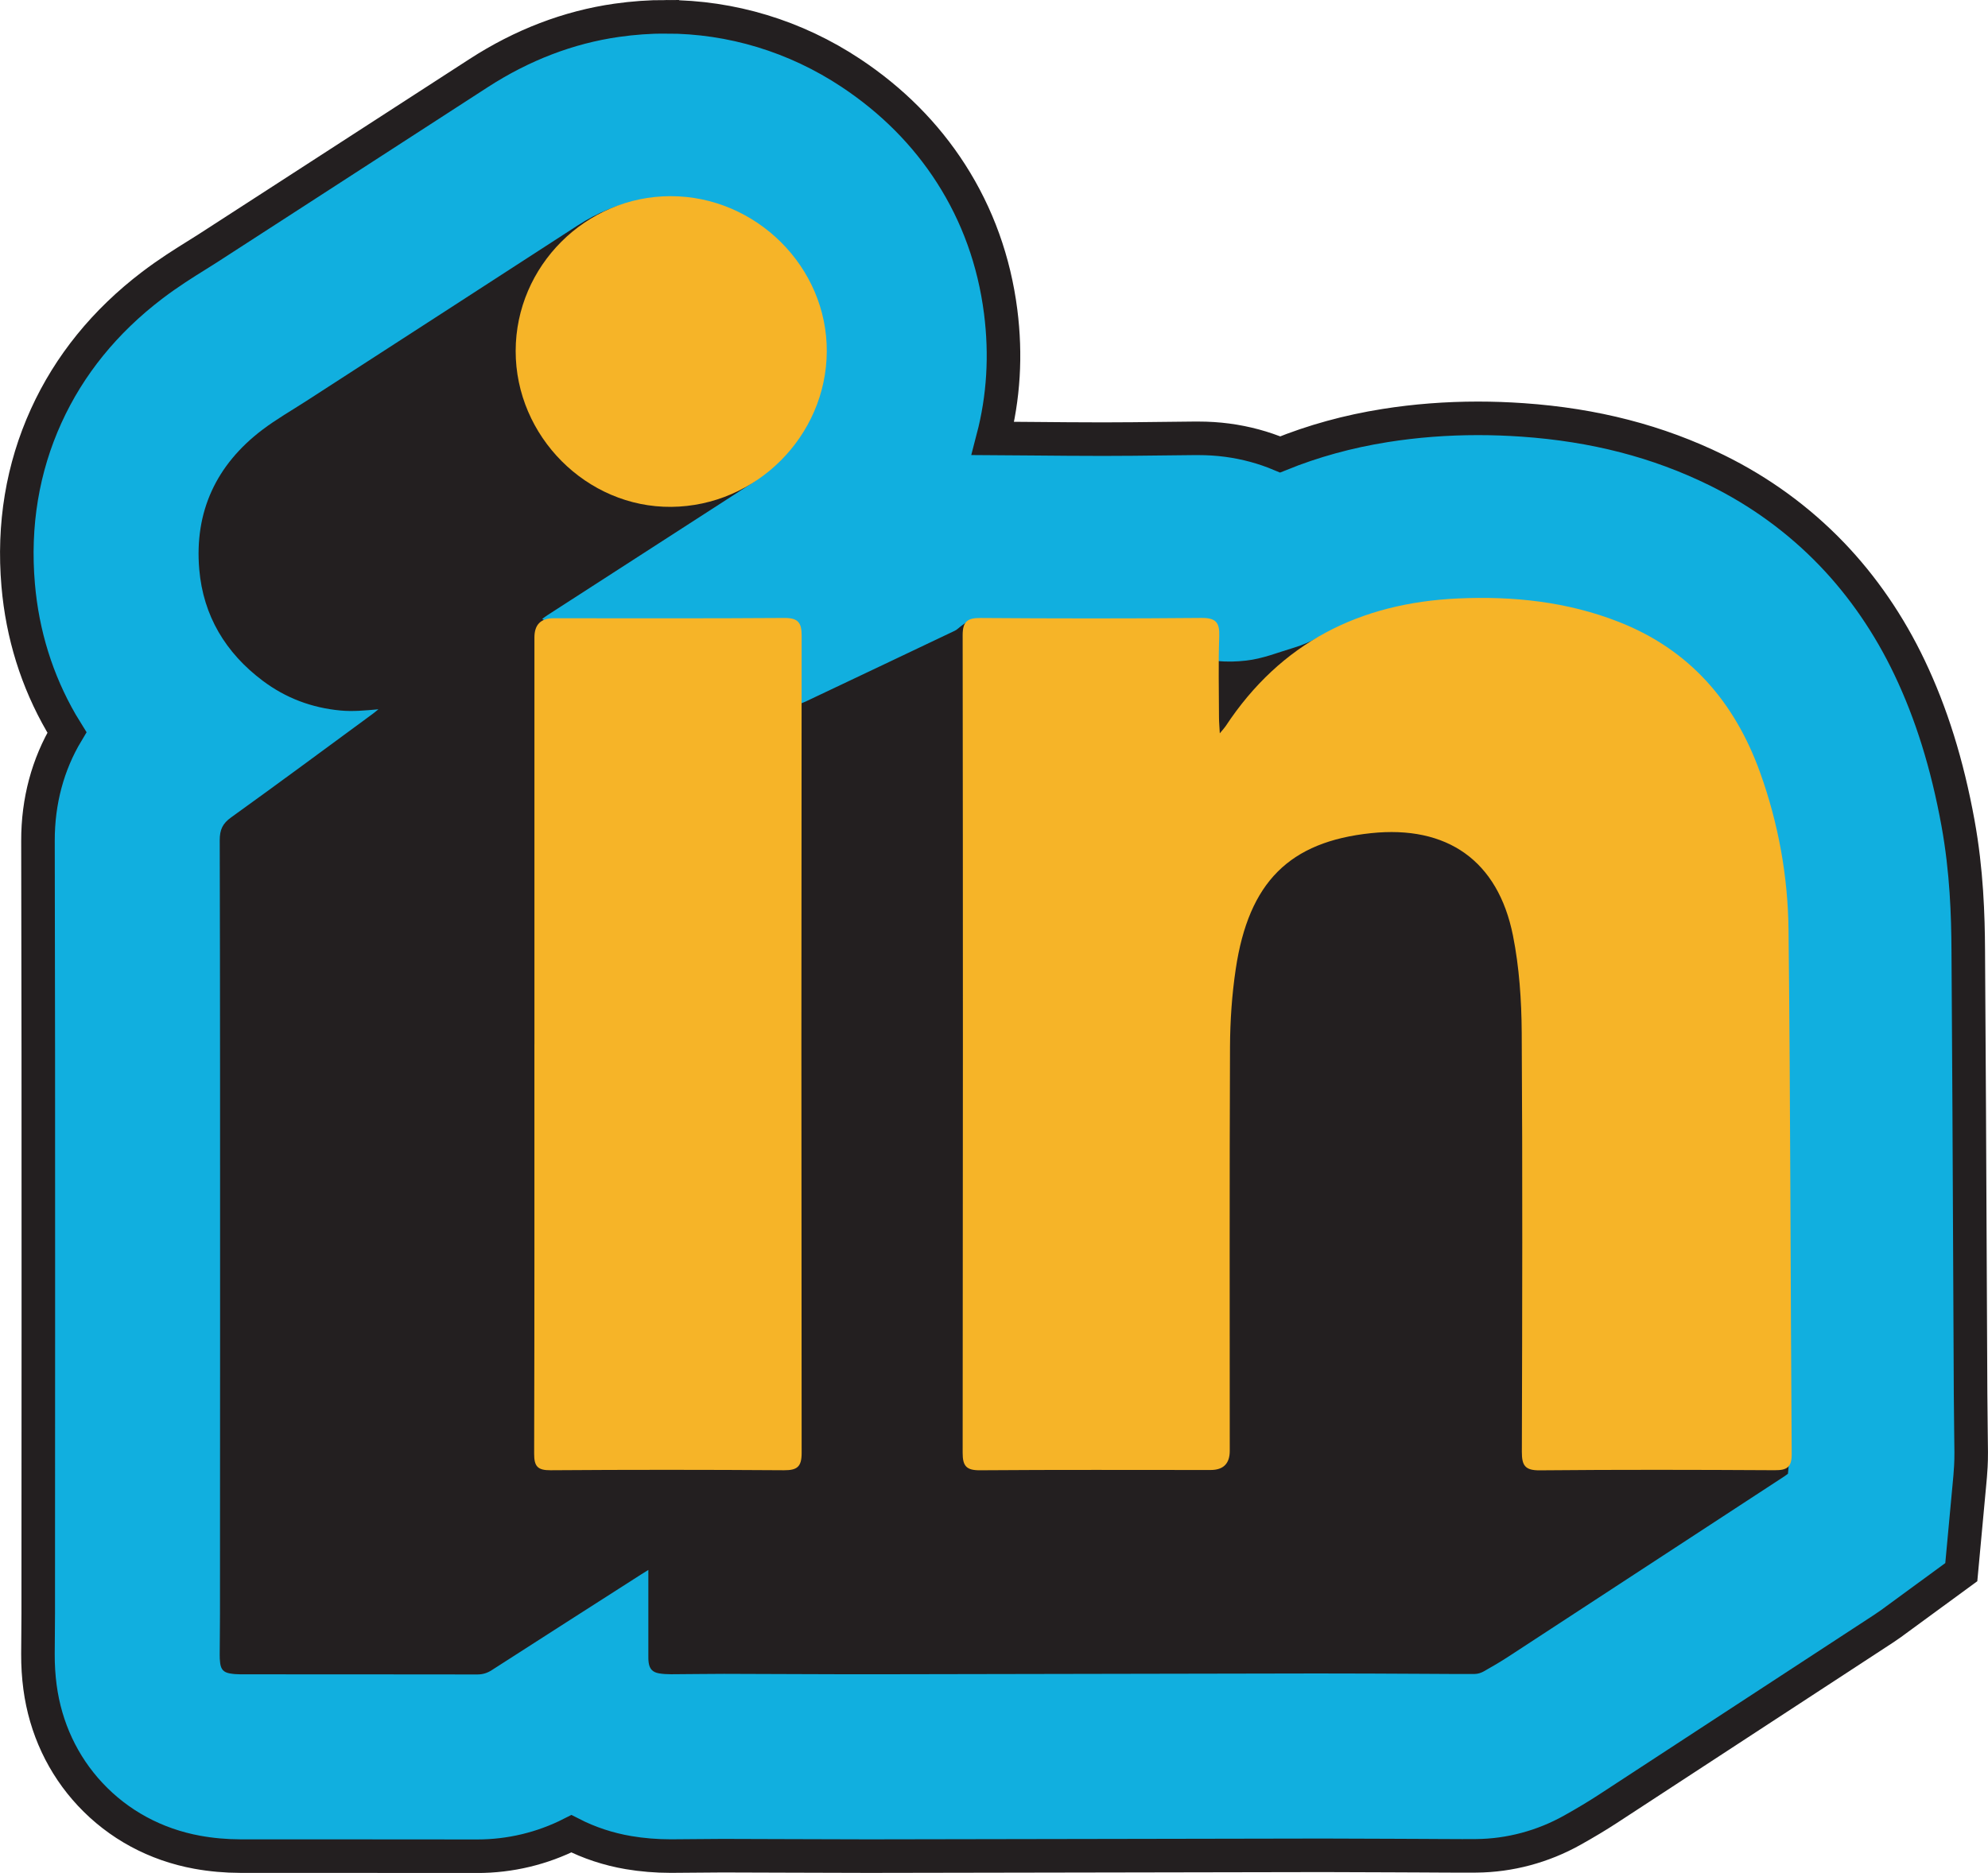 <?xml version="1.0" encoding="UTF-8"?>
<svg id="Capa_1" data-name="Capa 1" xmlns="http://www.w3.org/2000/svg" viewBox="0 0 710.94 669.97">
  <defs>
    <style>
      .cls-1 {
        fill: #11afdf;
        stroke: #231f20;
        stroke-miterlimit: 10;
        stroke-width: 12px;
      }

      .cls-2 {
        fill: #f6b428;
      }

      .cls-2, .cls-3 {
        stroke-width: 0px;
      }

      .cls-3 {
        fill: #231f20;
      }
    </style>
  </defs>
  <g>
    <path class="cls-1" d="m238.14,6c-5.81,0-11.72.42-17.59,1.26-17.21,2.45-33.84,8.82-49.44,18.93-22.46,14.56-45.34,29.35-67.46,43.66-9.78,6.33-19.57,12.65-29.35,18.98-1.12.73-2.47,1.56-3.89,2.45-4.49,2.8-10.08,6.27-16,10.78-16.88,12.85-29.63,28.56-37.89,46.72-8.49,18.66-11.86,39.01-10.02,60.48,1.52,17.71,6.7,34.3,15.38,49.34.66,1.15,1.34,2.28,2.05,3.41-6.81,11.37-10.38,24.54-10.35,38.76.13,50.84.13,102.57.13,152.61v22.12c0,33.65-.02,67.3-.04,101.67,0,2.43-.03,4.93-.05,7.57-.02,2.28-.04,4.57-.05,6.85-.02,4.16.23,8.07.74,11.93,1.94,14.59,8.14,27.84,17.93,38.32,10.12,10.84,23.37,18.01,38.31,20.73,5,.91,10.19,1.37,15.42,1.38,10.09,0,20.18,0,30.28,0,17.83,0,36.26,0,54.36.04h.11c11.73,0,23.21-2.76,33.62-8.04,6.32,3.24,13.19,5.52,20.43,6.75,4.84.82,9.91,1.24,15.06,1.24h.14s.06,0,.06,0h.1c3.06,0,6.05-.04,8.93-.07,3.2-.04,6.23-.07,9.17-.07h.59c7.33.01,14.7.04,22.06.07,9.23.04,18.77.08,28.22.08,1.37,0,2.74,0,4.1,0,28.69-.04,57.38-.1,86.07-.15,23.87-.05,47.74-.1,71.61-.13,1.08,0,2.15,0,3.22,0,7.75,0,15.72.04,23.43.08,3.79.02,7.59.04,11.38.05,1.72,0,3.44.02,5.16.03,2.95.02,5.91.04,8.86.04,1.68,0,3.37,0,5.05-.02,11.92-.1,23.8-3.28,34.35-9.2,4.83-2.71,8.83-5.11,12.59-7.56,29.85-19.48,60.16-39.3,89.48-58.47l9.15-5.98c1.95-1.28,3.54-2.45,4.66-3.29l23.18-16.97,2.7-29.15.13-1.35c.13-1.35.24-2.55.34-3.74l.02-.26c.12-1.49.38-4.6.35-8.4-.03-2.98-.06-5.94-.1-8.91-.05-4.14-.1-8.05-.12-11.96-.09-16.78-.17-33.56-.24-50.34-.08-16.8-.16-33.6-.24-50.41-.05-10.05-.12-20.11-.18-30.16-.06-9.3-.12-18.6-.17-27.9-.07-12.14-.54-28.27-3.68-45.46-3.83-20.97-9.49-39.15-17.33-55.59-7.28-15.27-16.63-28.91-27.79-40.54-11.8-12.28-25.66-22.39-41.2-30.03-20.97-10.3-43.67-16.18-69.4-17.97-5.35-.37-10.72-.56-15.96-.56-11.23,0-22.38.86-33.15,2.57-13.21,2.09-25.79,5.56-37.57,10.34-5.89-2.47-12.24-4.21-18.95-5.1-3.36-.44-6.74-.66-10.37-.66-.41,0-.82,0-1.24,0h-.11c-3.72.03-7.44.08-11.16.12-7.35.09-14.29.17-21.25.17h-.53c-8.15,0-16.53-.08-24.64-.15-4.82-.04-9.64-.08-14.46-.11,3.82-14.62,4.75-29.84,2.76-45.38-2.29-17.96-8.27-34.58-17.77-49.38-9.07-14.14-21.11-26.24-35.81-35.98-19.82-13.14-42.68-20.08-66.13-20.08h0Z"/>
    <path class="cls-3" d="m231.83,561.6c-1.21.75-1.94,1.2-2.66,1.66-17.78,11.38-35.56,22.75-53.31,34.17-1.61,1.04-3.21,1.54-5.15,1.54-28.24-.05-56.48-.03-84.71-.05-1.27,0-2.56-.1-3.81-.32-2.22-.4-3.15-1.43-3.45-3.67-.14-1.03-.18-2.07-.17-3.11.02-4.88.1-9.75.1-14.63.02-33.91.04-67.81.04-101.72,0-58.3.02-116.59-.13-174.89,0-3.76.99-5.98,4.09-8.2,17.02-12.22,33.84-24.71,50.73-37.11.56-.41,1.08-.86,1.93-1.55-4.8.44-9.13.85-13.54.44-10.31-.96-19.61-4.46-27.84-10.65-13.28-9.98-21.27-23.26-22.69-39.83-1.77-20.63,6.05-37.38,22.51-49.9,5.01-3.81,10.54-6.95,15.84-10.38,32.29-20.89,64.6-41.75,96.86-62.68,7.15-4.63,14.8-7.92,23.24-9.12,13.95-1.98,26.92.88,38.65,8.65,14.16,9.38,22.85,22.52,25.01,39.42,2.22,17.38-3.25,32.48-15.14,45.28-3.23,3.47-6.94,6.37-10.92,8.94-23.86,15.38-47.7,30.78-71.54,46.17-.59.38-1.15.82-1.85,1.31.84.81,1.75.54,2.56.55,6.16.02,12.32.01,18.48.01,13.76,0,27.52.02,41.28,0,7.44-.01,14.88-.12,22.32-.15,1.11,0,2.23.16,3.33.29,2.22.26,3.42,1.63,3.78,3.73.19,1.1.21,2.23.21,3.34,0,6.64-.02,13.27-.03,19.91,0,.85,0,1.69,0,2.81,1-.4,1.67-.63,2.3-.93,17.76-8.42,35.53-16.83,53.27-25.29.96-.46,1.72-1.33,2.63-1.95.84-.57,1.68-1.35,2.61-1.51,1.87-.33,3.81-.41,5.72-.41,13.92.07,27.83.26,41.75.27,11.2,0,22.39-.19,33.59-.29.88,0,1.77-.02,2.63.09,3.47.46,4.74,1.86,4.82,5.37.05,2.16-.06,4.32-.06,6.48,0,.86.07,1.72.11,2.73,3.59.39,6.99.26,10.4-.12,5.93-.66,11.43-2.92,17.08-4.61,3.15-.94,6.11-2.24,8.99-3.87,10.54-5.97,21.91-9.57,33.86-11.46,11.43-1.81,22.91-2.17,34.43-1.37,15.76,1.1,30.98,4.45,45.24,11.46,17.78,8.74,30.53,22.43,38.99,40.19,5.95,12.49,9.58,25.72,12.06,39.3,2.06,11.29,2.56,22.7,2.62,34.14.1,19.35.26,38.7.36,58.05.17,33.58.32,67.17.49,100.75.04,7.04.16,14.07.22,21.11,0,.95-.09,1.91-.16,2.86-.11,1.31-.24,2.62-.4,4.31-.24.18-.8.62-1.39,1.01-32.86,21.48-65.71,42.96-98.59,64.42-2.88,1.88-5.85,3.62-8.85,5.3-.93.52-2.09.89-3.15.9-6.08.05-12.15-.03-18.23-.05-12.8-.05-25.6-.15-38.39-.13-52.55.08-105.11.22-157.66.29-18.08.02-36.15-.12-54.23-.15-6.32,0-12.64.12-18.95.14-1.43,0-2.88-.08-4.29-.32-2.27-.39-3.36-1.55-3.69-3.79-.14-.94-.12-1.91-.12-2.87,0-9.04,0-18.07,0-27.11v-3.22Z"/>
  </g>
  <g>
    <path class="cls-2" d="m436.21,262.33c1.14-1.39,1.68-1.95,2.11-2.59,19.69-29.87,47.95-44.09,83.19-45.67,19.66-.88,38.92,1.15,57.33,8.36,25.36,9.92,41.54,28.68,50.62,53.96,6.53,18.19,9.94,37.09,10.15,56.28.69,62.48.69,124.96,1.13,187.45.03,4.79-1.72,5.82-6.13,5.79-28-.16-56-.22-83.99.04-5.24.05-6.39-1.74-6.38-6.6.14-50,.27-100-.05-149.99-.08-11.59-.87-23.38-3.13-34.71-5.36-26.83-23.57-39.49-50.79-36.62-29.13,3.07-43.7,17.48-48.35,48.61-1.37,9.18-2.01,18.56-2.05,27.85-.2,48.16-.09,96.33-.09,144.49q0,6.84-6.82,6.85c-27.5,0-55-.11-82.49.1-4.86.04-6.22-1.49-6.21-6.24.11-97.49.12-194.99,0-292.48,0-4.91,1.7-6.18,6.39-6.15,26.33.19,52.66.22,78.99-.02,5.19-.05,6.56,1.63,6.38,6.59-.35,9.65-.11,19.33-.09,28.99,0,1.59.16,3.19.29,5.72Z"/>
    <path class="cls-2" d="m191.12,373.49c0-48.49,0-96.99,0-145.48q0-6.84,6.81-6.86c27.5,0,54.99.1,82.49-.1,4.84-.03,6.27,1.51,6.26,6.27-.11,97.49-.11,194.98,0,292.47,0,4.89-1.61,6.16-6.32,6.13-27.83-.19-55.66-.2-83.49,0-4.68.03-5.86-1.44-5.85-5.95.14-48.83.09-97.66.09-146.48Z"/>
    <path class="cls-2" d="m184.41,125.52c.04-30.36,25.08-55.36,55.43-55.35,30.57.01,56.03,25.37,55.83,55.62-.2,30.22-25.26,55.24-55.6,55.52-30.24.28-55.7-25.24-55.66-55.79Z"/>
  </g>
</svg>